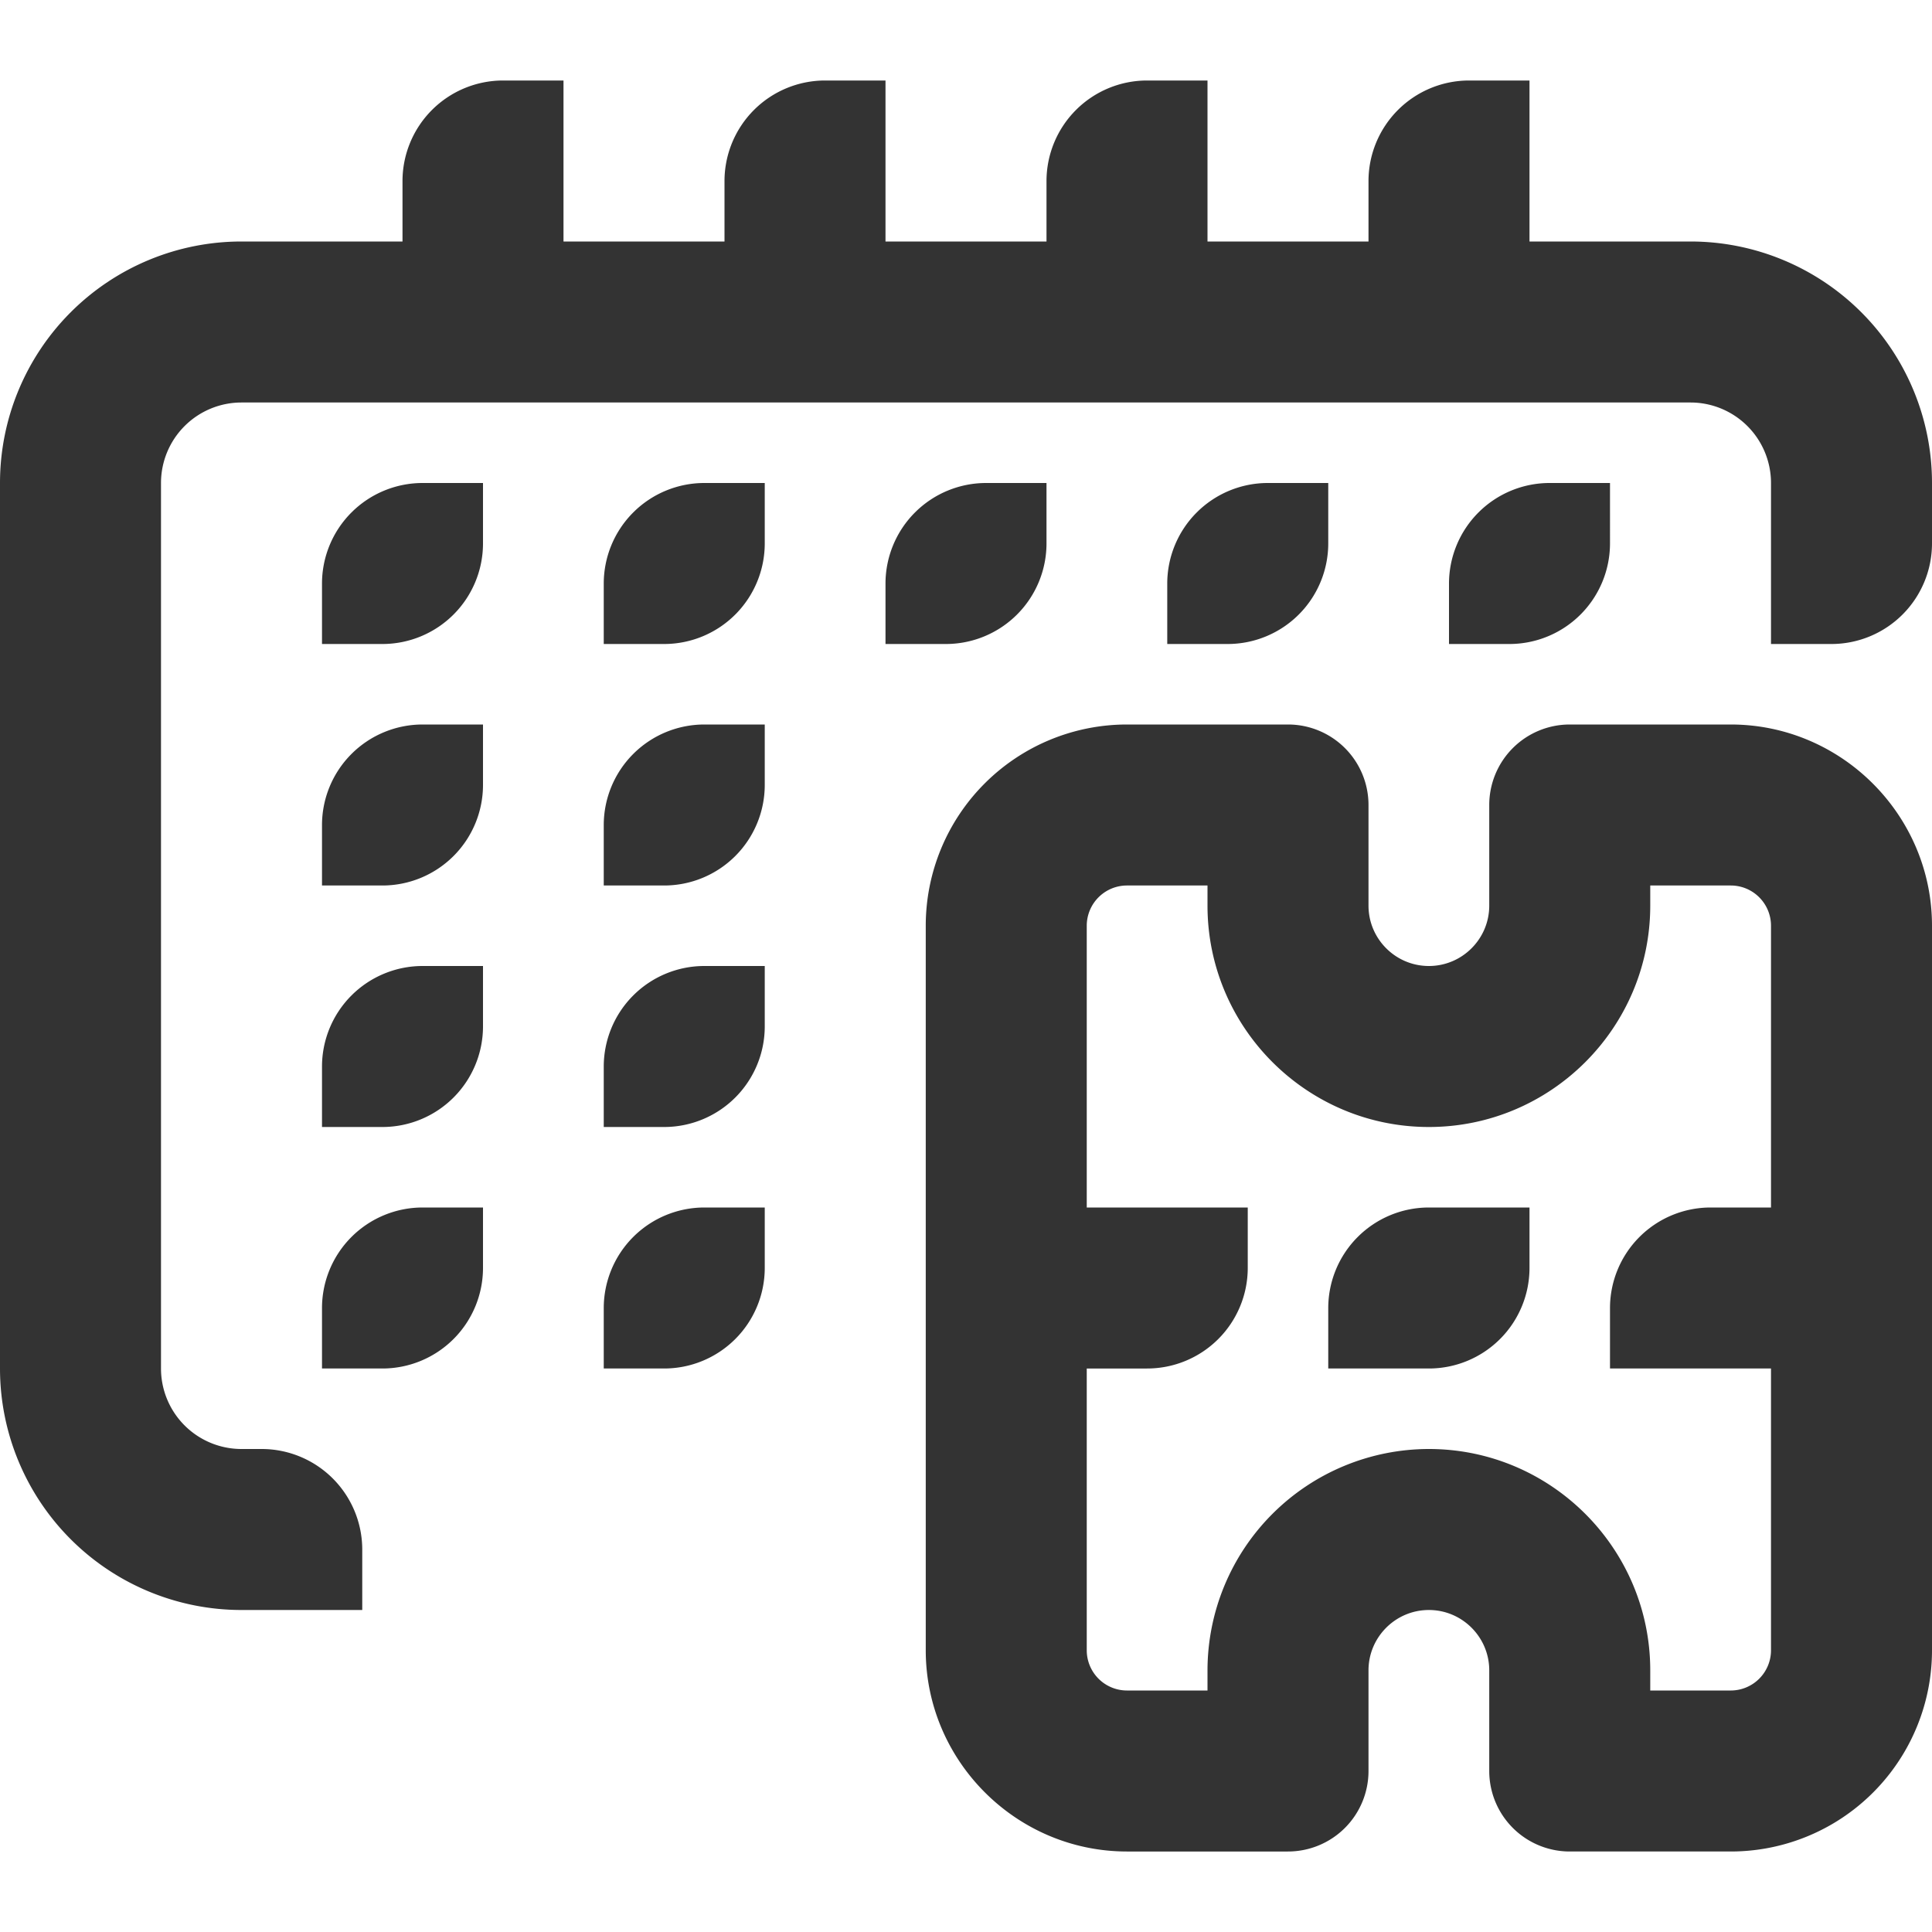 <svg viewBox="0 0 48 48" xmlns="http://www.w3.org/2000/svg" id="icon">
    <g fill="none" fill-rule="evenodd">
        <path d="M0 48h48V0H0z"/>
        <path d="M33 13.5V12h-1.5a2.5 2.5 0 00-2.5 2.5V16h1.5a2.5 2.5 0 002.5-2.5zm-7 0V12h-1.5a2.5 2.5 0 00-2.5 2.5V16h1.5a2.5 2.5 0 002.5-2.5zm-11 19V34h1.5a2.5 2.5 0 002.5-2.5V30h-1.5a2.5 2.5 0 00-2.5 2.5zm-7 0V34h1.5a2.5 2.5 0 002.5-2.5V30h-1.5A2.5 2.5 0 008 32.5zm7-6V28h1.5a2.5 2.5 0 002.5-2.5V24h-1.5a2.5 2.5 0 00-2.5 2.5zm-7 0V28h1.5a2.5 2.5 0 002.5-2.5V24h-1.5A2.5 2.5 0 008 26.5zm7-6V22h1.5a2.5 2.5 0 002.5-2.5V18h-1.5a2.5 2.5 0 00-2.5 2.5zm-7 0V22h1.5a2.5 2.5 0 002.5-2.5V18h-1.5A2.5 2.5 0 008 20.5zm7-6V16h1.5a2.5 2.5 0 002.5-2.5V12h-1.5a2.5 2.5 0 00-2.5 2.5zm-7 0V16h1.5a2.5 2.5 0 002.5-2.5V12h-1.5A2.5 2.5 0 008 14.5zm32-1V12h-1.5a2.5 2.5 0 00-2.5 2.5V16h1.5a2.5 2.5 0 002.5-2.5zM44 30h-1.5a2.5 2.5 0 00-2.5 2.5V34h4v7a1 1 0 01-1 1h-2v-.5c0-3.033-2.468-5.5-5.5-5.5a5.506 5.506 0 00-5.5 5.5v.5h-2a1 1 0 01-1-1v-7h1.5a2.5 2.5 0 002.5-2.5V30h-4v-7a1 1 0 011-1h2v.5c0 3.033 2.468 5.5 5.5 5.5s5.5-2.467 5.5-5.5V22h2a1 1 0 011 1v7zm-1-12h-4a2 2 0 00-2 2v2.5c0 .827-.673 1.5-1.5 1.5s-1.5-.673-1.5-1.5V20a2 2 0 00-2-2h-4a5 5 0 00-5 5v18c0 2.75 2.25 5 5 5h4a2 2 0 002-2v-2.5c0-.827.673-1.5 1.5-1.5s1.5.673 1.5 1.5V44a2 2 0 002 2h4a5 5 0 005-5V23c0-2.75-2.25-5-5-5zM33 32.5V34h2.5a2.5 2.5 0 002.5-2.5V30h-2.5a2.5 2.5 0 00-2.5 2.5zM42 6h-4V2h-1.5A2.5 2.5 0 0034 4.5V6h-4V2h-1.5A2.5 2.5 0 0026 4.5V6h-4V2h-1.5A2.5 2.5 0 0018 4.5V6h-4V2h-1.5A2.5 2.5 0 0010 4.5V6H6a6 6 0 00-6 6v22a6 6 0 006 6h3v-1.5A2.5 2.5 0 006.5 36H6a2 2 0 01-2-2V12a2 2 0 012-2h36a2 2 0 012 2v4h1.5a2.5 2.5 0 002.5-2.5V12a6 6 0 00-6-6z" fill="#333"/>
    </g>
</svg>
